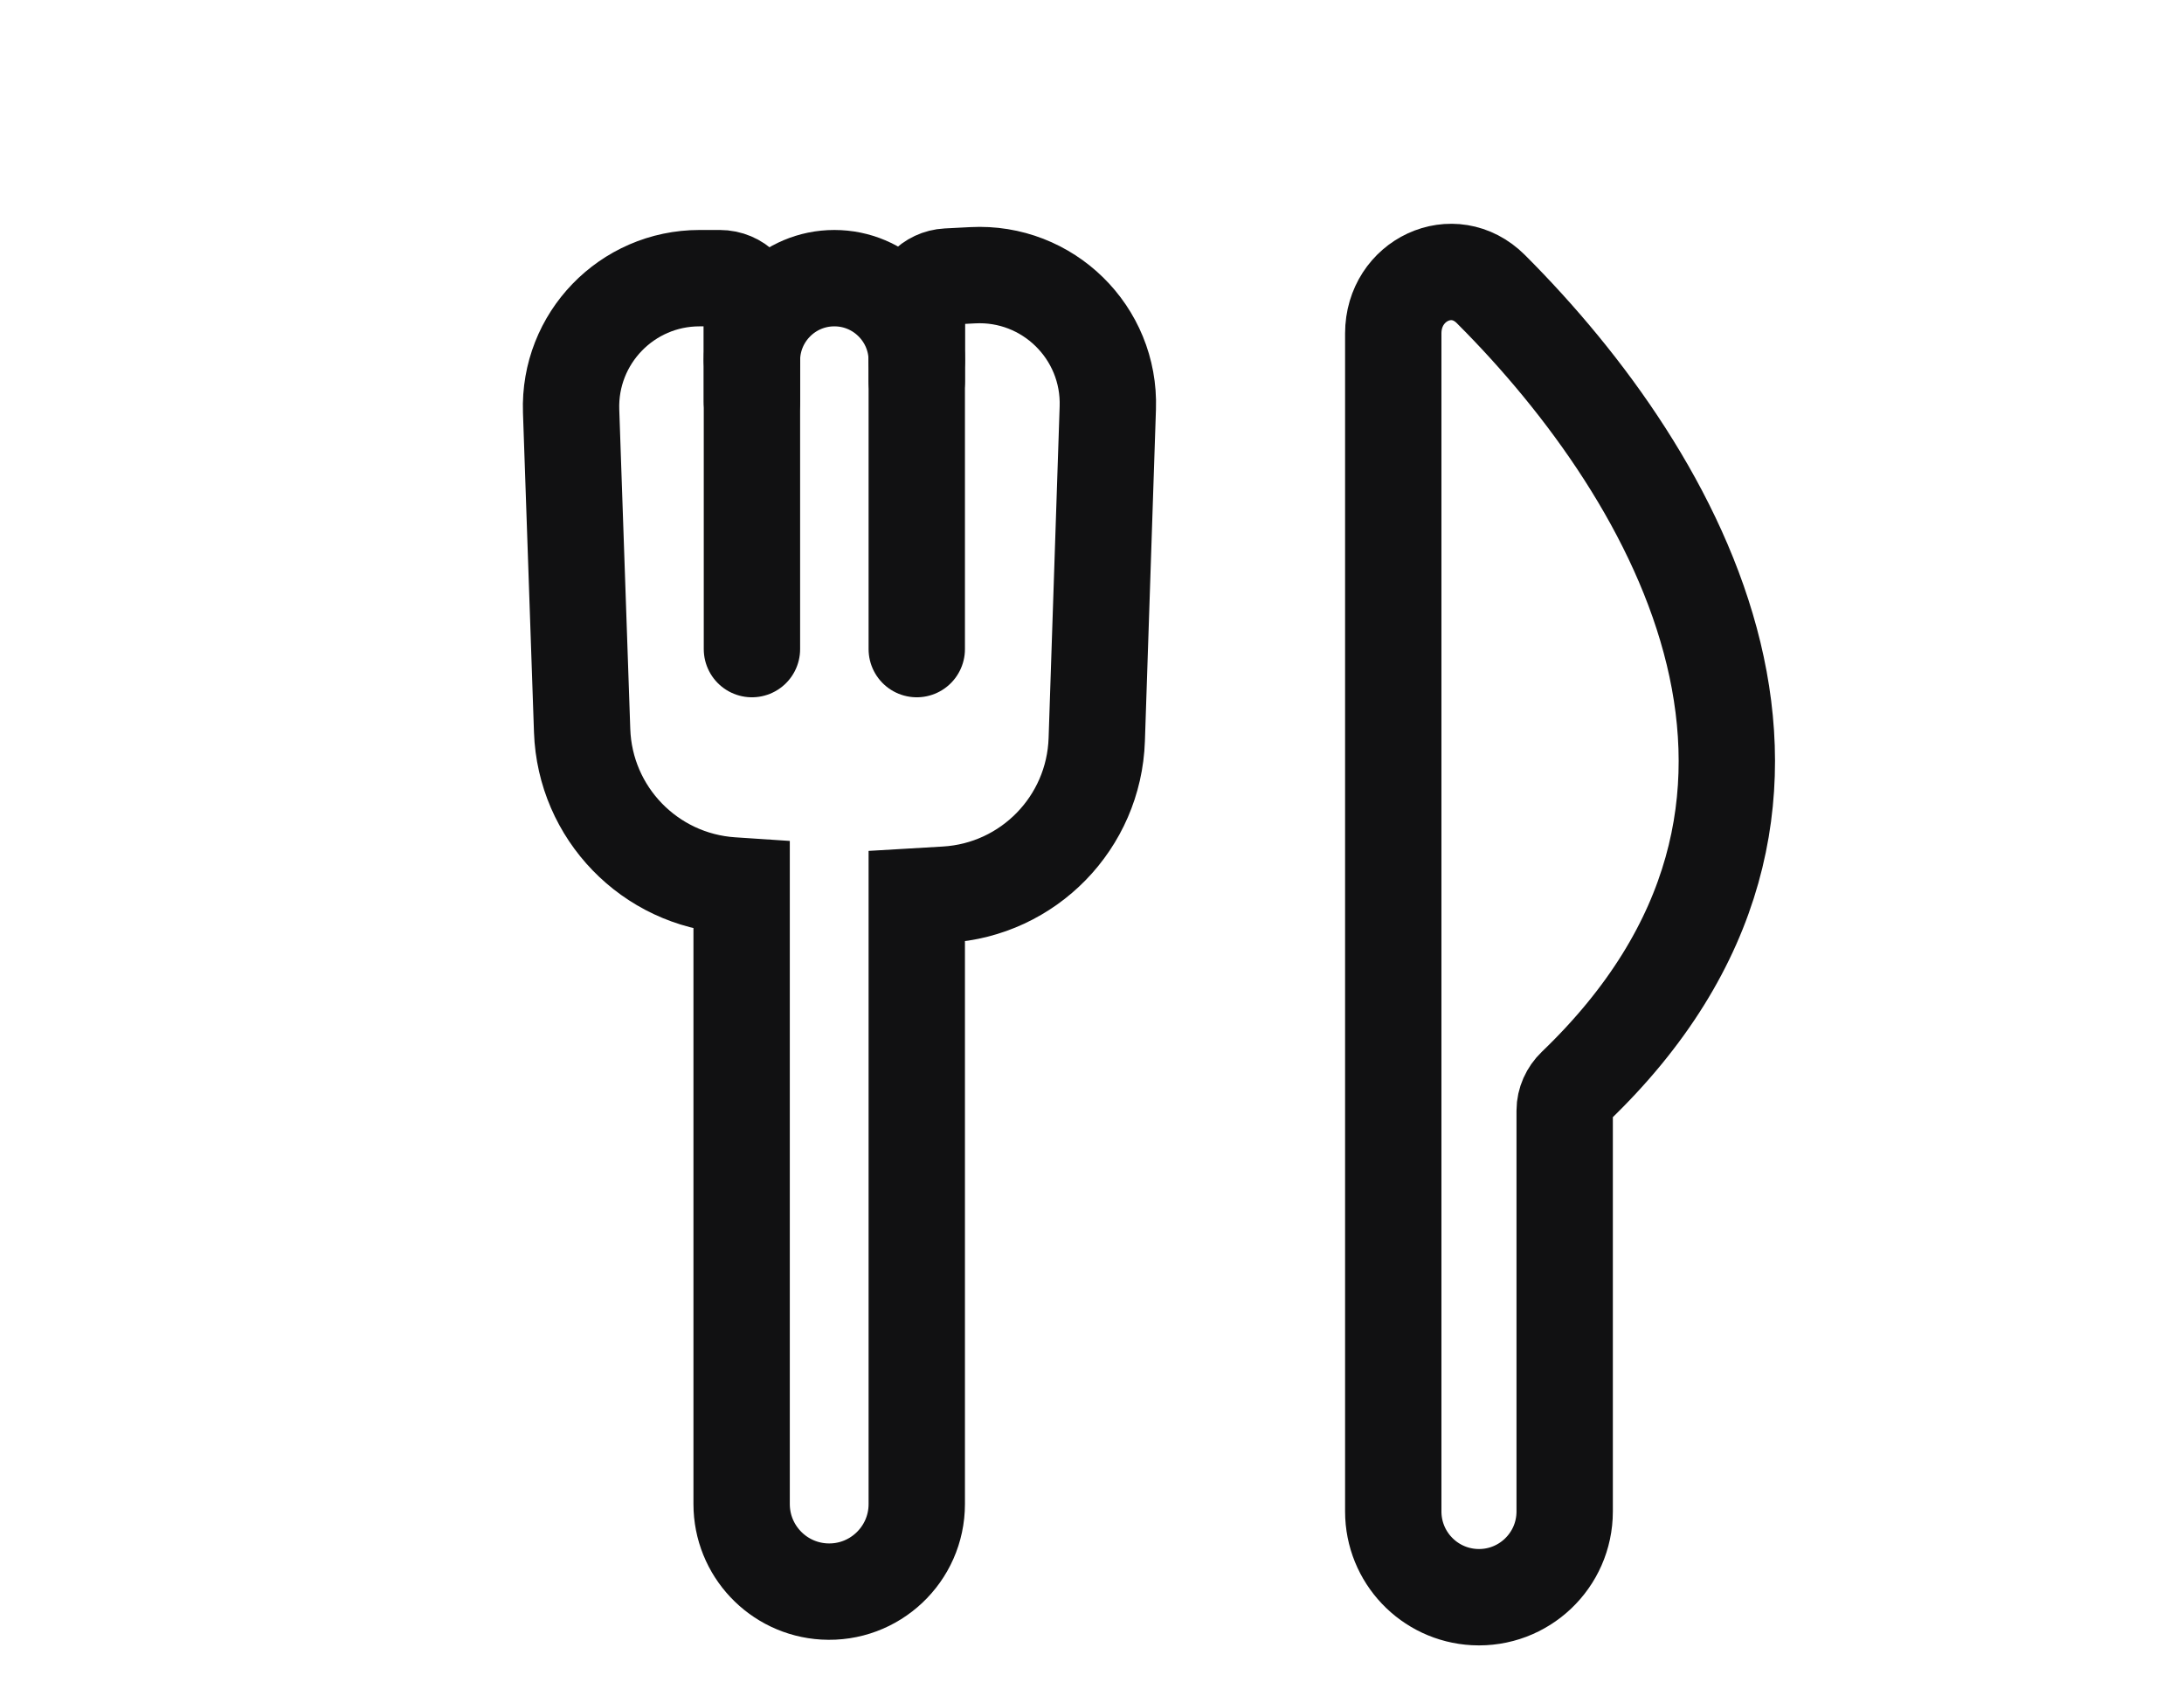<svg width="68" height="53" viewBox="0 0 68 53" fill="none" xmlns="http://www.w3.org/2000/svg">
<path d="M43.38 10.378L43.38 47.05C43.38 48.47 44.491 49.641 45.908 49.716C47.435 49.796 48.717 48.58 48.717 47.05L48.717 34.57C48.717 34.291 48.842 34.019 49.043 33.825C58.148 25.09 52.306 14.884 46.42 9C45.247 7.828 43.38 8.719 43.38 10.378Z" stroke="#111112" stroke-width="3"/>
<path d="M23.412 12.508V9.659C23.412 9.107 22.965 8.659 22.412 8.659H21.78C19.517 8.659 17.704 10.535 17.782 12.797L18.125 22.745C18.213 25.309 20.229 27.391 22.79 27.561L23.091 27.581V46.82C23.091 48.263 24.217 49.456 25.657 49.541V49.541C27.223 49.633 28.544 48.388 28.544 46.82L28.544 27.902L29.444 27.849C32.023 27.698 34.062 25.606 34.148 23.024L34.492 12.695C34.57 10.352 32.625 8.444 30.284 8.568L29.491 8.609C28.96 8.637 28.544 9.076 28.544 9.608V11.866" stroke="#111112" stroke-width="3" stroke-linecap="round"/>
<path d="M23.412 20.206V9.301" stroke="#111112" stroke-width="3" stroke-linecap="round"/>
<path d="M28.544 20.206V9.301" stroke="#111112" stroke-width="3" stroke-linecap="round"/>
<path d="M23.412 11.225V11.225C23.412 9.808 24.561 8.659 25.978 8.659V8.659C27.395 8.659 28.544 9.808 28.544 11.225V11.225" stroke="#111112" stroke-width="3" stroke-linecap="round"/>
</svg>
